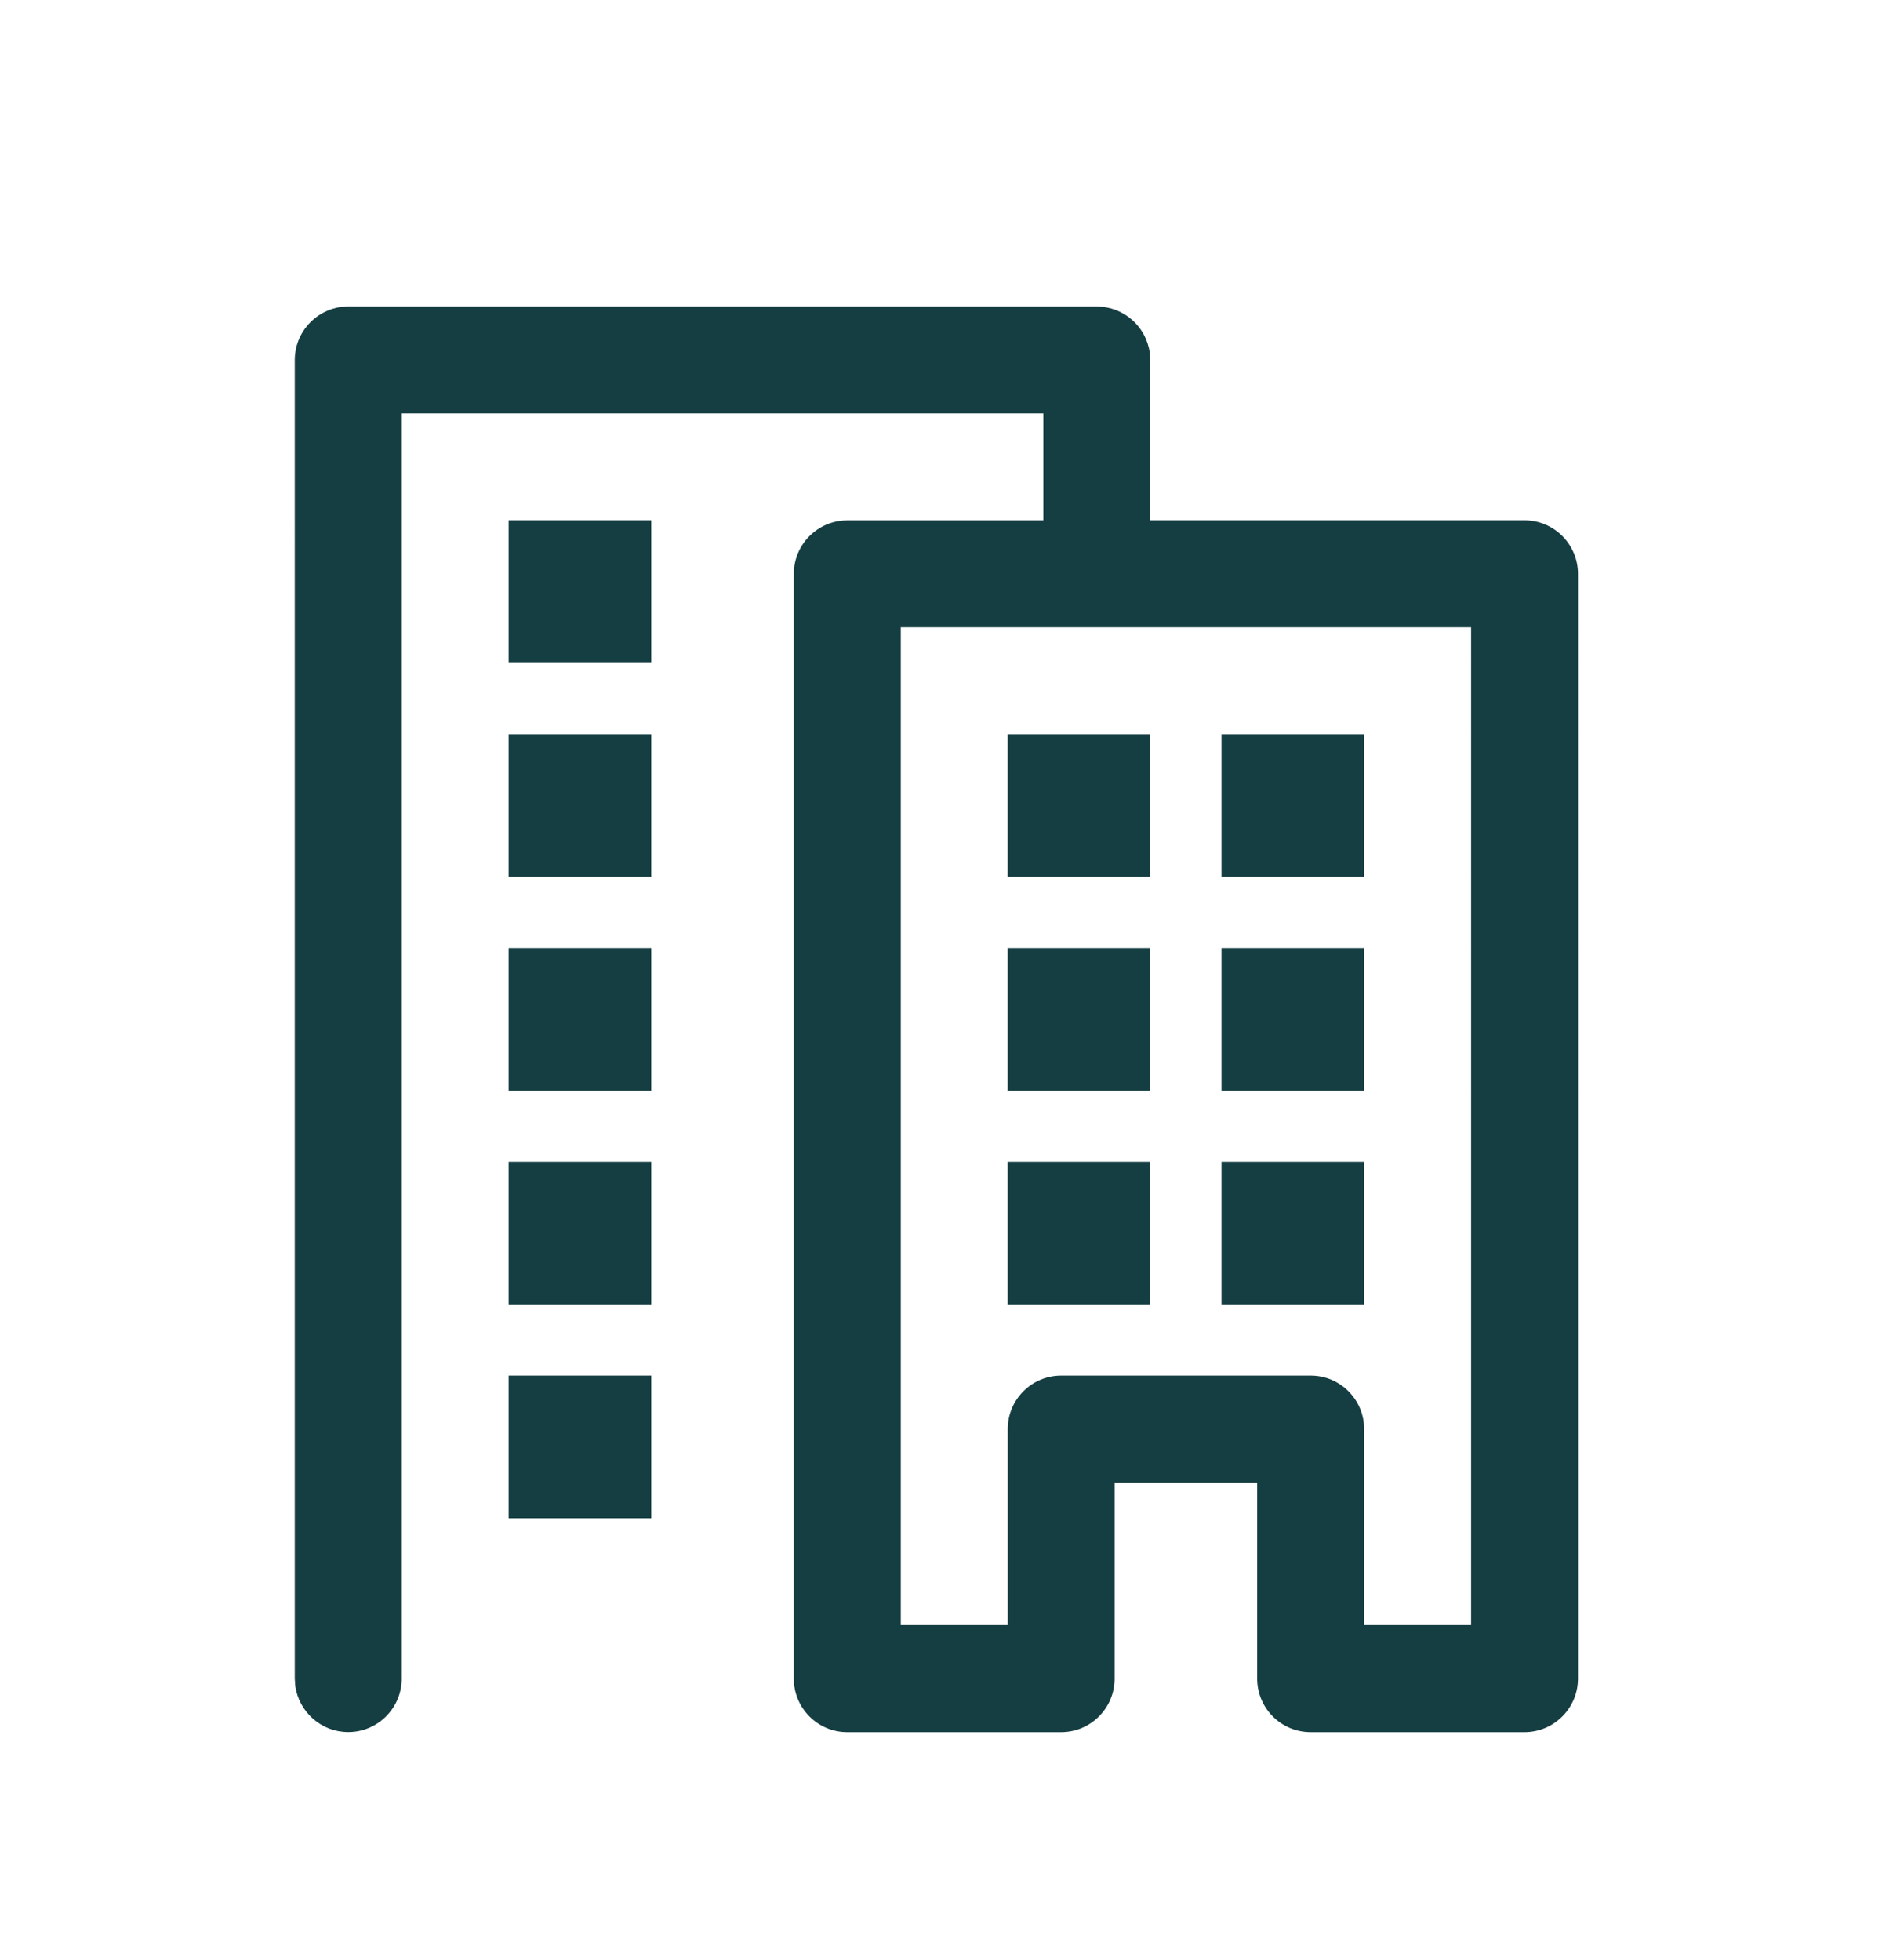 <svg xmlns="http://www.w3.org/2000/svg" width="24" height="25" viewBox="0 0 24 25">
    <path fill="#153E42" d="M13.986 3.91c.346 0 .63.256.676.588l.006.093v2.045h4.773c.376 0 .682.306.682.682V21.41c0 .377-.306.682-.682.682h-2.727c-.377 0-.682-.305-.682-.682v-2.5h-1.818v2.5c0 .377-.306.682-.682.682h-2.727c-.377 0-.682-.305-.682-.682V7.32c0-.377.305-.683.682-.683h2.5V5.273H5.123v16.136c0 .377-.306.682-.682.682-.345 0-.63-.257-.676-.59l-.006-.092V4.591c0-.345.257-.63.59-.676l.092-.006h9.545zM18.76 8h-7.273v12.727h1.364v-2.5c0-.376.305-.682.682-.682h3.182c.376 0 .681.306.681.682v2.5h1.364V8zM8.305 17.545v1.819H6.486v-1.819h1.819zm6.363-2.727v1.818H12.85v-1.818h1.818zm2.727 0v1.818h-1.818v-1.818h1.818zm-9.09 0v1.818H6.486v-1.818h1.819zm6.363-2.727v1.818H12.85v-1.818h1.818zm2.727 0v1.818h-1.818v-1.818h1.818zm-9.09 0v1.818H6.486v-1.818h1.819zm0-2.727v1.818H6.486V9.364h1.819zm6.363 0v1.818H12.85V9.364h1.818zm2.727 0v1.818h-1.818V9.364h1.818zm-9.09-2.728v1.819H6.486V6.636h1.819z"/>
</svg>
